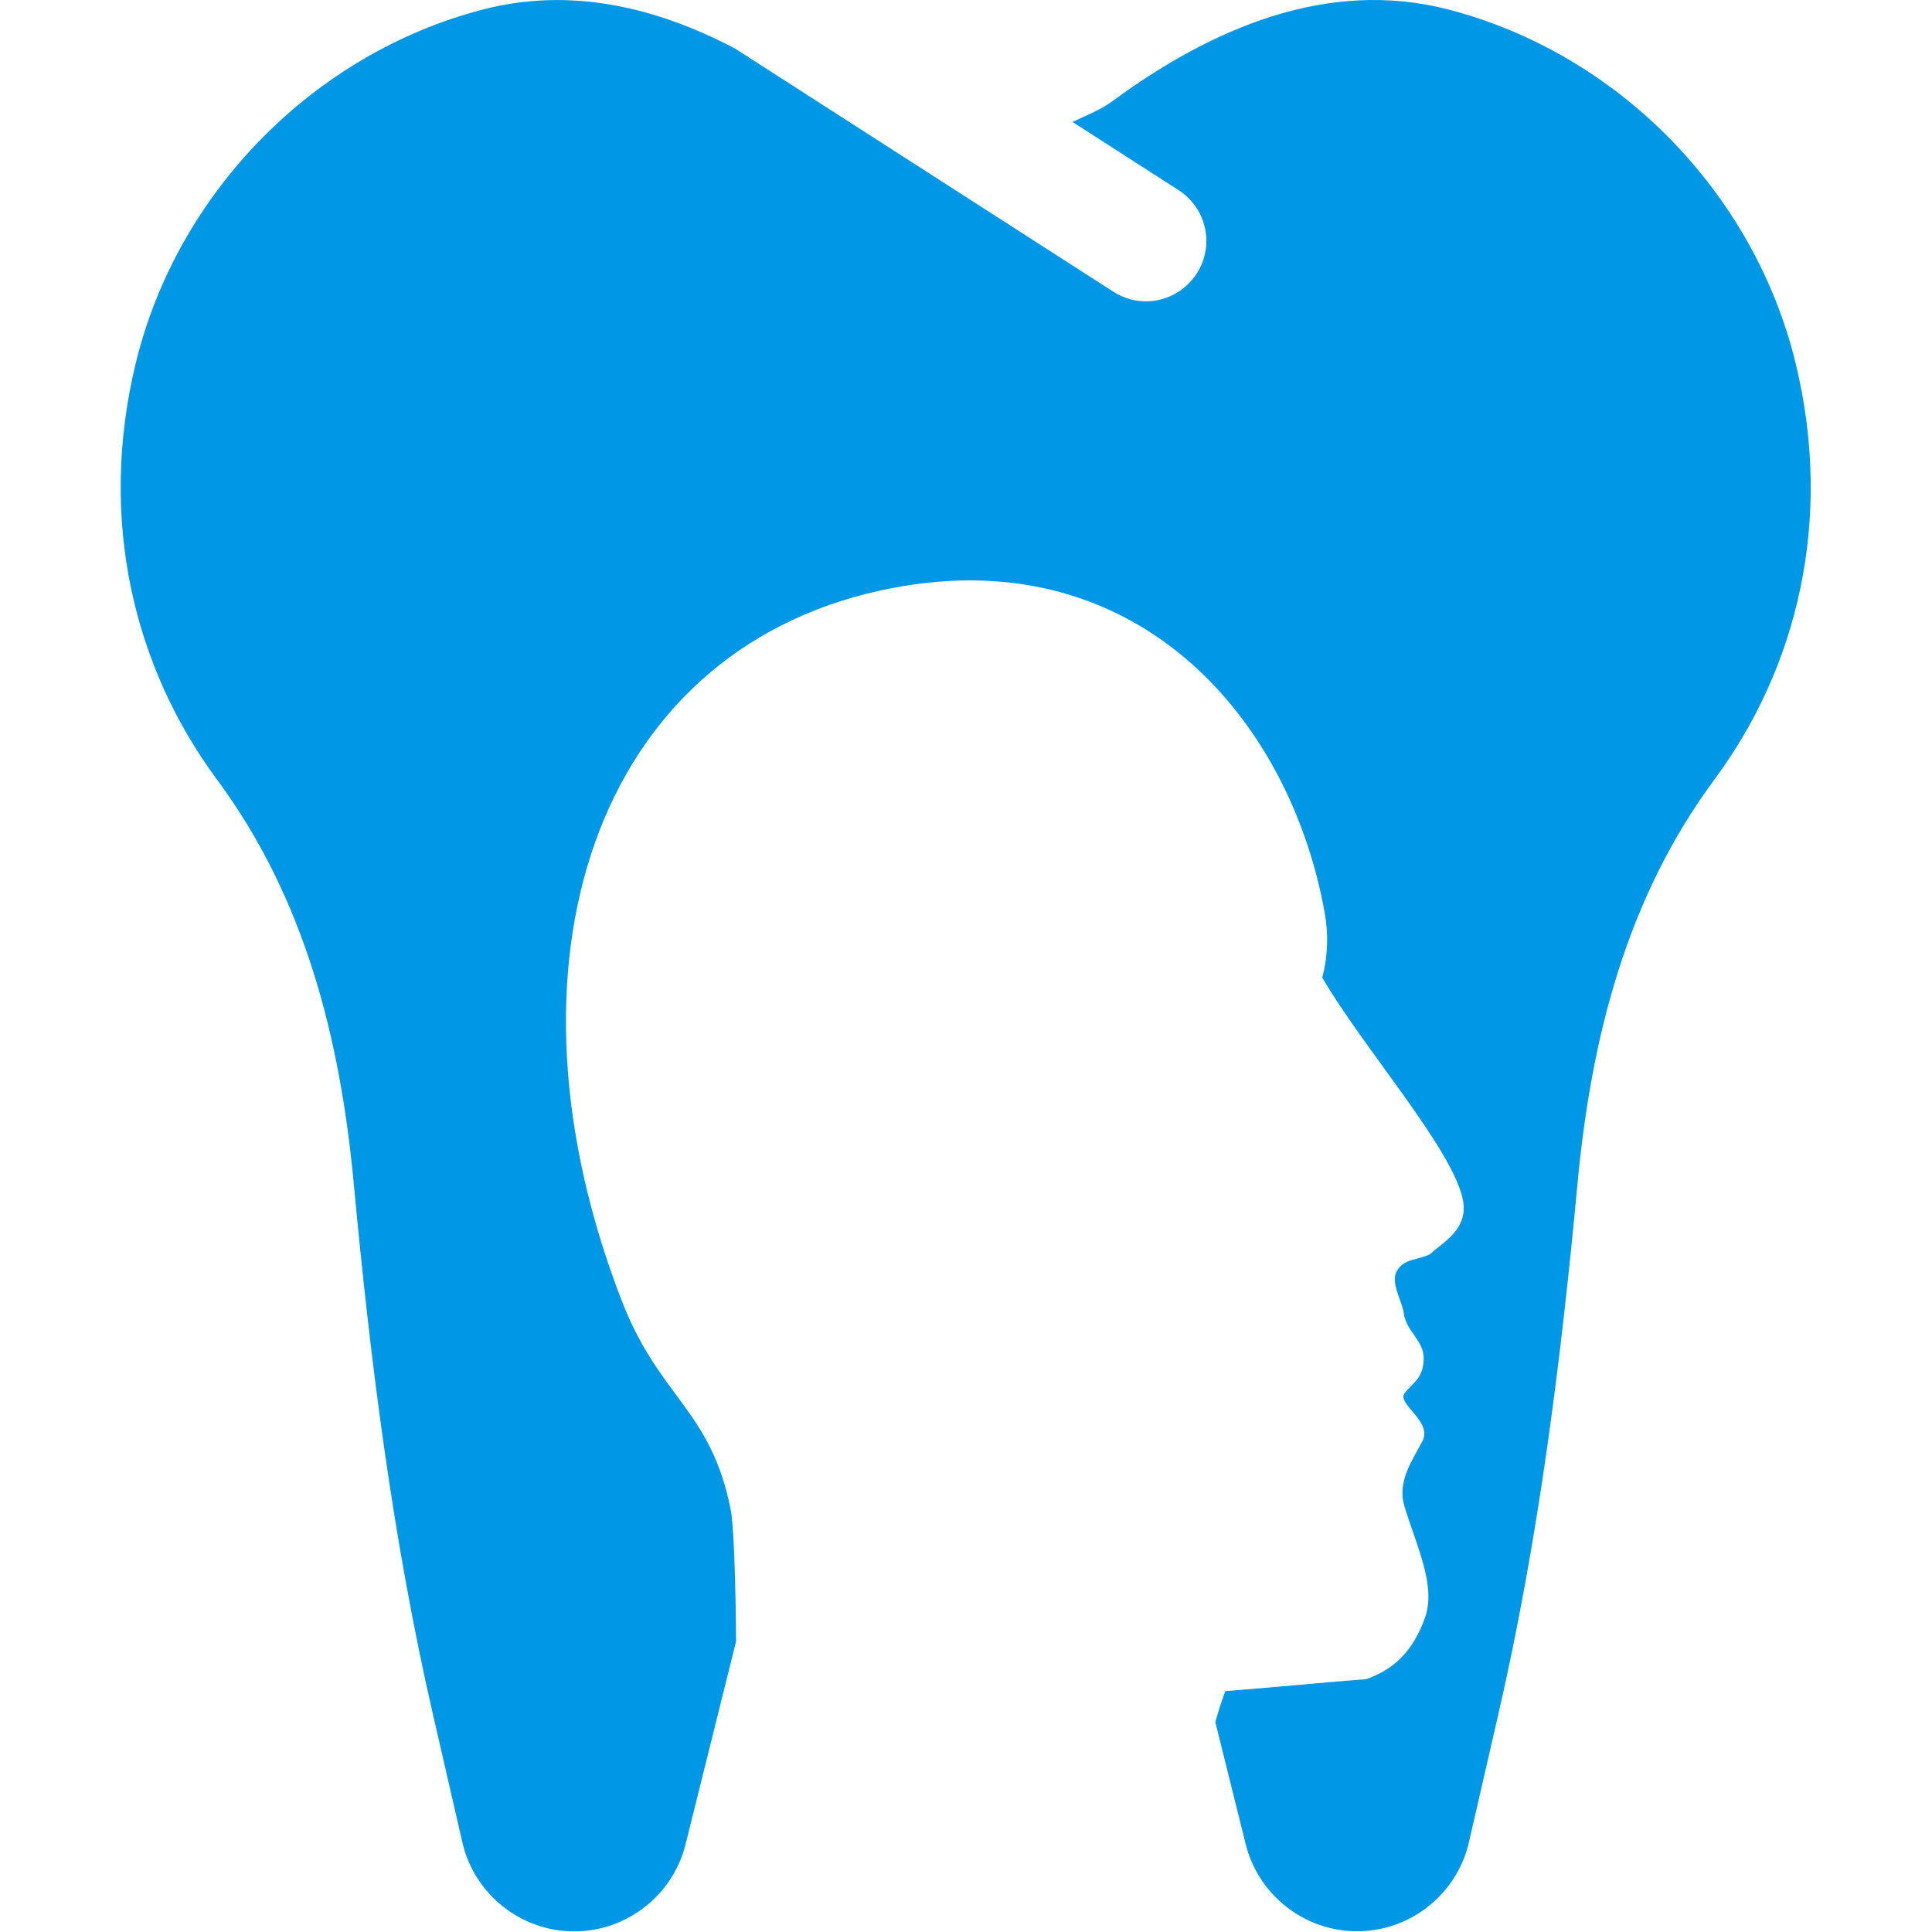 <?xml version="1.0" encoding="UTF-8" standalone="no"?> <svg xmlns="http://www.w3.org/2000/svg" xmlns:xlink="http://www.w3.org/1999/xlink" xmlns:serif="http://www.serif.com/" width="100%" height="100%" viewBox="0 0 2134 2134" version="1.1" xml:space="preserve" style="fill-rule:evenodd;clip-rule:evenodd;stroke-linejoin:round;stroke-miterlimit:2;"><g><path d="M813.03,1813.07l-55.721,223.755c-13.877,56.478 -64.931,96.505 -123.088,96.505c-59.008,0 -110.587,-41.205 -123.62,-98.755l-32.5,-141.458c-44.209,-192.333 -68.917,-388.167 -87.25,-584.792c-15.042,-161.208 -53.875,-315.75 -151.209,-447.291c-91.333,-123.292 -131.791,-286.584 -89.666,-460c45.833,-188.542 196.375,-341.875 383.333,-390.5c97.625,-25.375 192.125,-2.25 278.375,42.958l418.917,269.25c10.575,6.588 22.789,10.081 35.248,10.081c36.573,-0 66.667,-30.095 66.667,-66.667c0,-22.313 -11.202,-43.197 -29.79,-55.539l-118,-75.875c14.75,-7.292 30.208,-12.875 43.75,-22.833c109,-80.125 237.291,-136.209 371.5,-101.375c187,48.583 337.5,201.958 383.333,390.5c42.208,173.458 1.75,336.75 -89.708,460.125c-97.375,131.541 -136.209,286.041 -151.25,447.166c-18.375,196.5 -43.042,392.375 -87.25,584.667l-32.5,141.458c-13.033,57.55 -64.613,98.755 -123.62,98.755c-58.158,0 -109.211,-40.027 -123.089,-96.505l-33.509,-134.534c3.222,-11.597 6.905,-23.017 11.041,-34.225c52.127,-4.043 103.958,-9.229 155.676,-13.24c32.432,-11.386 52.179,-32.529 64.865,-67.831c12.686,-35.303 -9.443,-79.345 -22.452,-122.461c-8.941,-27.789 8.751,-51.573 19.841,-72.978c11.09,-21.405 -29.308,-41.151 -19.729,-52.867c9.58,-11.715 20.517,-16.532 20.941,-37.577c0.425,-21.044 -20.454,-30.398 -22.404,-52.893c-3.106,-13.533 -13.54,-31.401 -7.863,-43.047c8.234,-15.814 23.907,-12.593 37.526,-19.953c13.596,-12.961 43.136,-27.158 35.789,-60.907c-11.955,-56.038 -110.24,-167.248 -155.084,-244.315c6.121,-23.144 7.039,-47.769 2.67,-71.647c-38.843,-217.142 -211.857,-416.876 -490.52,-356.045c-315.472,68.822 -430.527,412.295 -285.614,785.336c41.851,107.416 98.73,119.581 120.39,231.83c0,0 4.802,25.369 5.574,143.724Z" style="fill:#0098e6;fill-rule:nonzero;"></path></g></svg> 